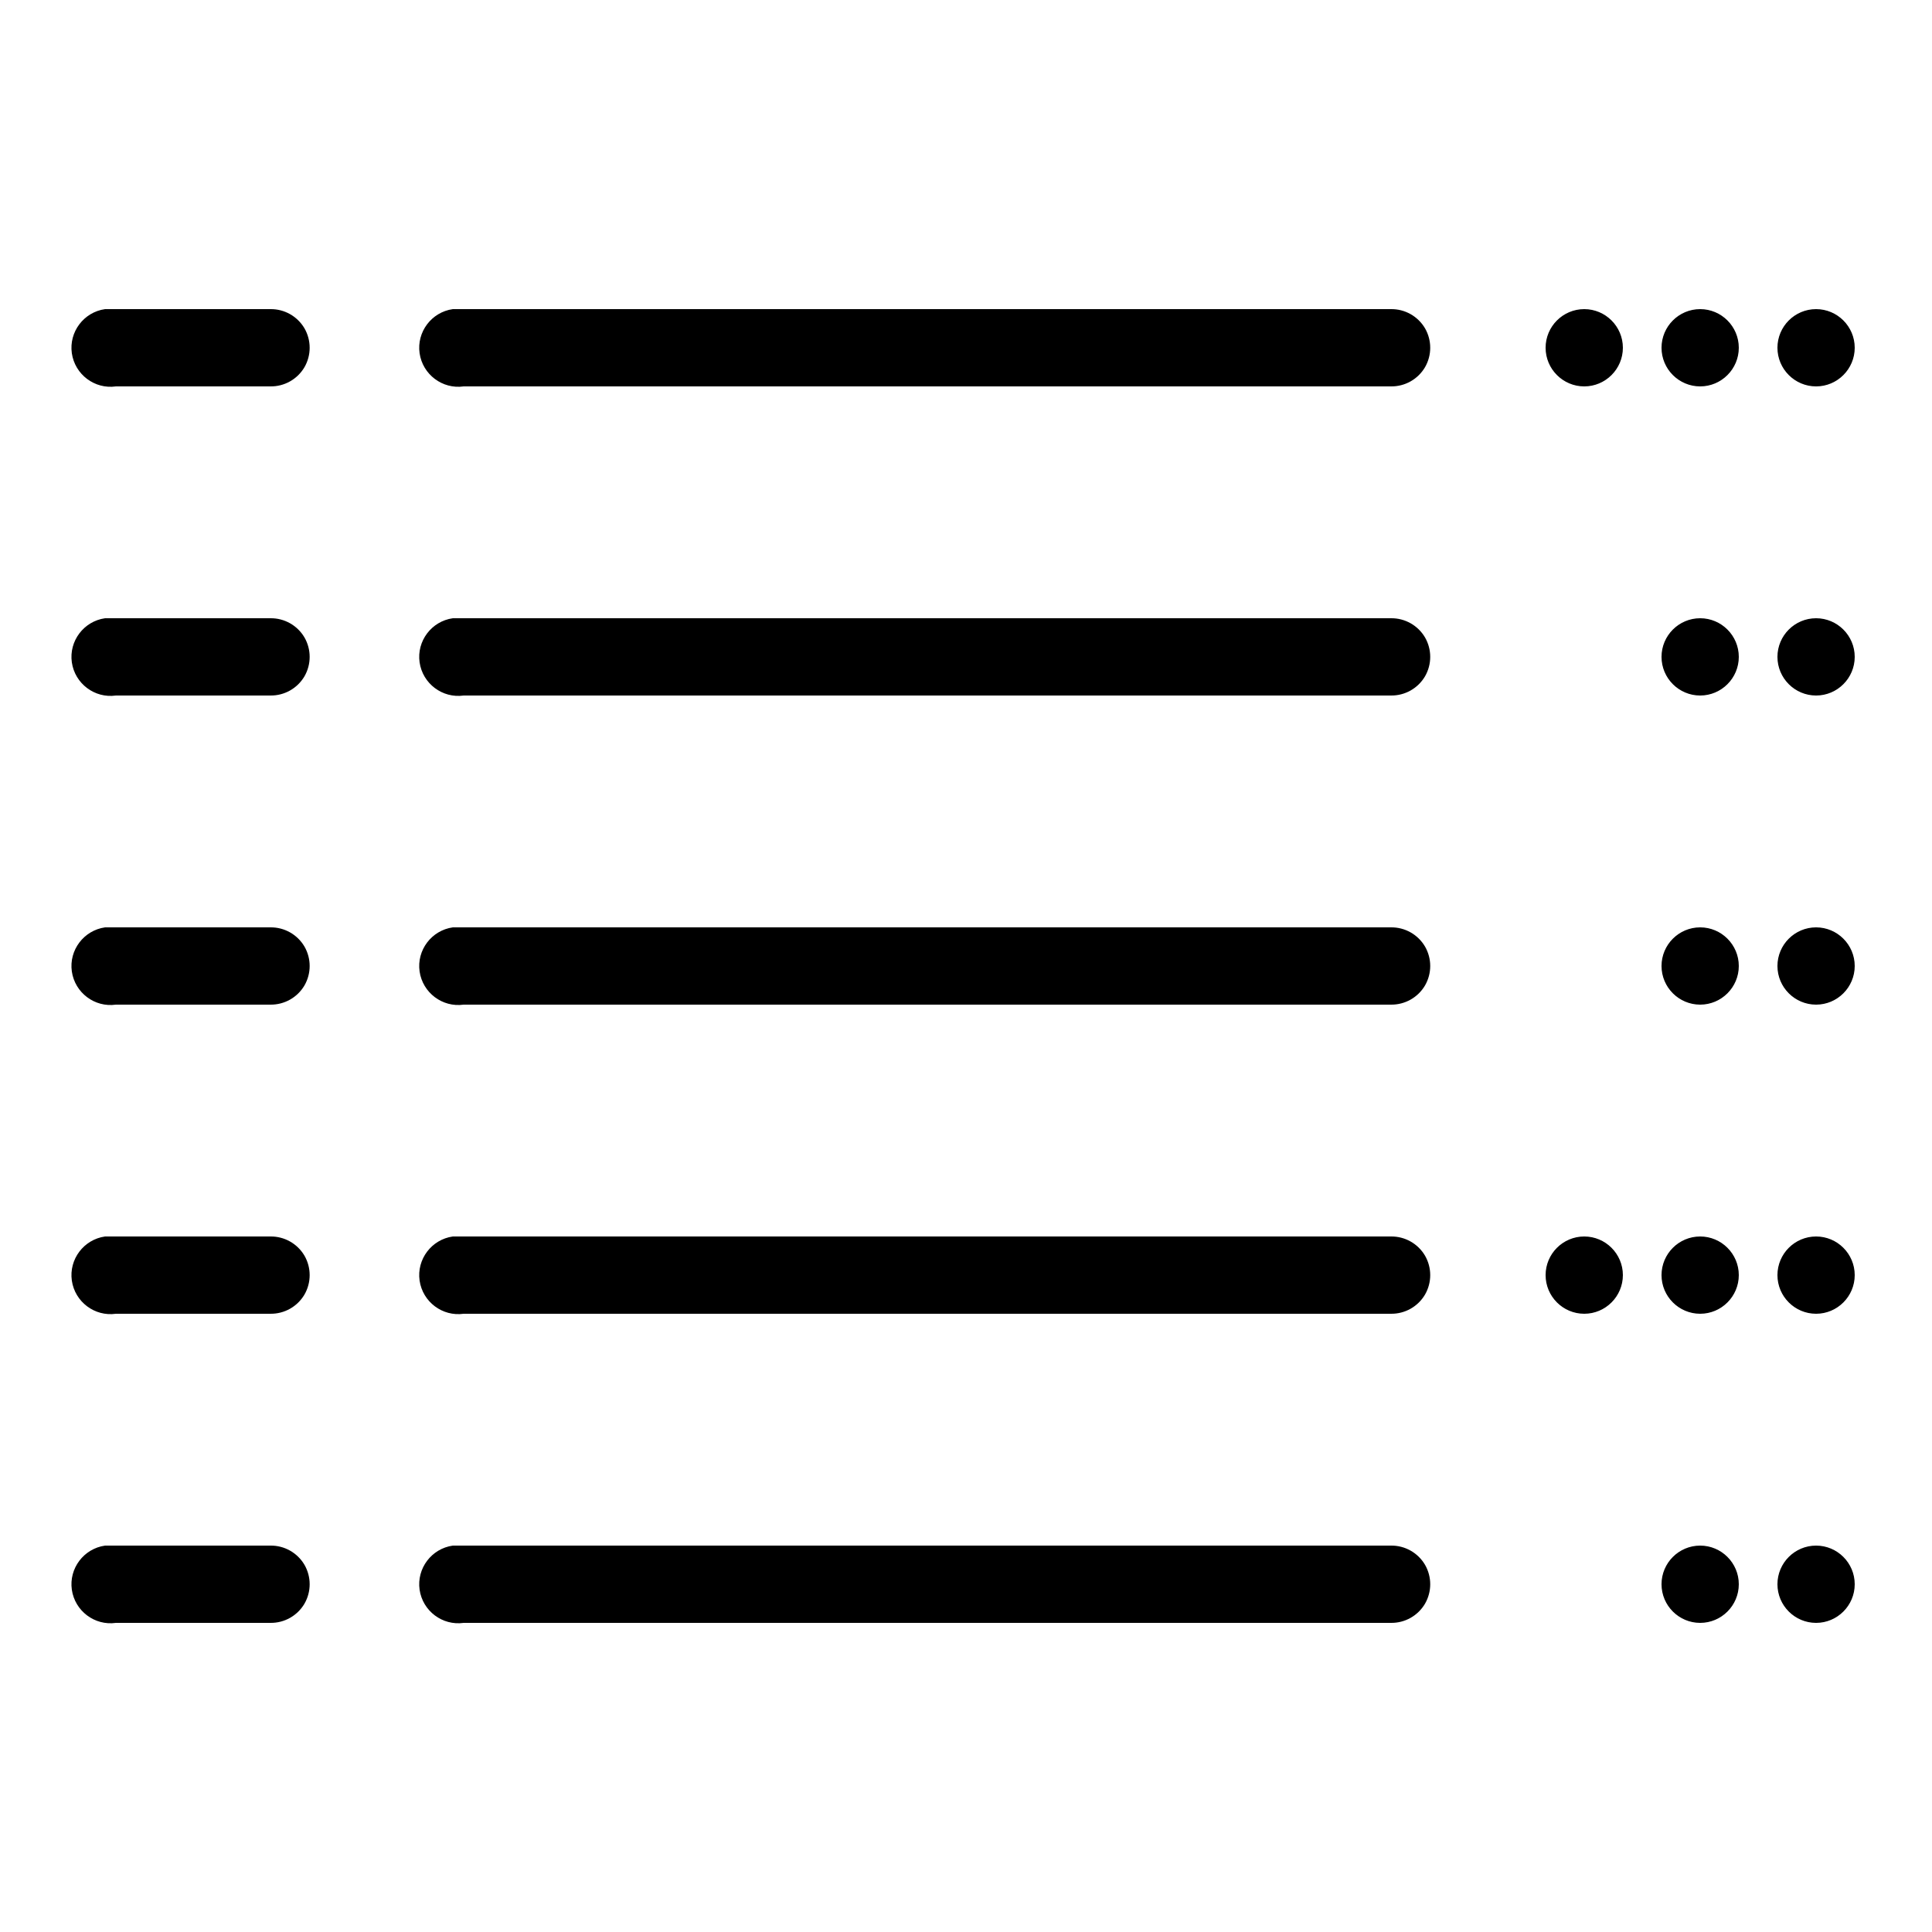 <svg fill="#000000" xmlns="http://www.w3.org/2000/svg"  viewBox="0 0 50 50" width="50px" height="50px"><path d="M 2.719 8 C 2.168 8.078 1.781 8.59 1.859 9.141 C 1.938 9.691 2.449 10.078 3 10 L 7 10 C 7.359 10.004 7.695 9.816 7.879 9.504 C 8.059 9.191 8.059 8.809 7.879 8.496 C 7.695 8.184 7.359 7.996 7 8 L 3 8 C 2.969 8 2.938 8 2.906 8 C 2.875 8 2.844 8 2.812 8 C 2.781 8 2.75 8 2.719 8 Z M 11.719 8 C 11.168 8.078 10.781 8.59 10.859 9.141 C 10.938 9.691 11.449 10.078 12 10 L 36 10 C 36.359 10.004 36.695 9.816 36.879 9.504 C 37.059 9.191 37.059 8.809 36.879 8.496 C 36.695 8.184 36.359 7.996 36 8 L 12 8 C 11.969 8 11.938 8 11.906 8 C 11.875 8 11.844 8 11.812 8 C 11.781 8 11.75 8 11.719 8 Z M 41 8 C 40.449 8 40 8.449 40 9 C 40 9.551 40.449 10 41 10 C 41.551 10 42 9.551 42 9 C 42 8.449 41.551 8 41 8 Z M 44 8 C 43.449 8 43 8.449 43 9 C 43 9.551 43.449 10 44 10 C 44.551 10 45 9.551 45 9 C 45 8.449 44.551 8 44 8 Z M 47 8 C 46.449 8 46 8.449 46 9 C 46 9.551 46.449 10 47 10 C 47.551 10 48 9.551 48 9 C 48 8.449 47.551 8 47 8 Z M 2.719 16 C 2.168 16.078 1.781 16.59 1.859 17.141 C 1.938 17.691 2.449 18.078 3 18 L 7 18 C 7.359 18.004 7.695 17.816 7.879 17.504 C 8.059 17.191 8.059 16.809 7.879 16.496 C 7.695 16.184 7.359 15.996 7 16 L 3 16 C 2.969 16 2.938 16 2.906 16 C 2.875 16 2.844 16 2.812 16 C 2.781 16 2.75 16 2.719 16 Z M 11.719 16 C 11.168 16.078 10.781 16.59 10.859 17.141 C 10.938 17.691 11.449 18.078 12 18 L 36 18 C 36.359 18.004 36.695 17.816 36.879 17.504 C 37.059 17.191 37.059 16.809 36.879 16.496 C 36.695 16.184 36.359 15.996 36 16 L 12 16 C 11.969 16 11.938 16 11.906 16 C 11.875 16 11.844 16 11.812 16 C 11.781 16 11.75 16 11.719 16 Z M 44 16 C 43.449 16 43 16.449 43 17 C 43 17.551 43.449 18 44 18 C 44.551 18 45 17.551 45 17 C 45 16.449 44.551 16 44 16 Z M 47 16 C 46.449 16 46 16.449 46 17 C 46 17.551 46.449 18 47 18 C 47.551 18 48 17.551 48 17 C 48 16.449 47.551 16 47 16 Z M 2.719 24 C 2.168 24.078 1.781 24.59 1.859 25.141 C 1.938 25.691 2.449 26.078 3 26 L 7 26 C 7.359 26.004 7.695 25.816 7.879 25.504 C 8.059 25.191 8.059 24.809 7.879 24.496 C 7.695 24.184 7.359 23.996 7 24 L 3 24 C 2.969 24 2.938 24 2.906 24 C 2.875 24 2.844 24 2.812 24 C 2.781 24 2.75 24 2.719 24 Z M 11.719 24 C 11.168 24.078 10.781 24.59 10.859 25.141 C 10.938 25.691 11.449 26.078 12 26 L 36 26 C 36.359 26.004 36.695 25.816 36.879 25.504 C 37.059 25.191 37.059 24.809 36.879 24.496 C 36.695 24.184 36.359 23.996 36 24 L 12 24 C 11.969 24 11.938 24 11.906 24 C 11.875 24 11.844 24 11.812 24 C 11.781 24 11.75 24 11.719 24 Z M 44 24 C 43.449 24 43 24.449 43 25 C 43 25.551 43.449 26 44 26 C 44.551 26 45 25.551 45 25 C 45 24.449 44.551 24 44 24 Z M 47 24 C 46.449 24 46 24.449 46 25 C 46 25.551 46.449 26 47 26 C 47.551 26 48 25.551 48 25 C 48 24.449 47.551 24 47 24 Z M 2.719 32 C 2.168 32.078 1.781 32.59 1.859 33.141 C 1.938 33.691 2.449 34.078 3 34 L 7 34 C 7.359 34.004 7.695 33.816 7.879 33.504 C 8.059 33.191 8.059 32.809 7.879 32.496 C 7.695 32.184 7.359 31.996 7 32 L 3 32 C 2.969 32 2.938 32 2.906 32 C 2.875 32 2.844 32 2.812 32 C 2.781 32 2.75 32 2.719 32 Z M 11.719 32 C 11.168 32.078 10.781 32.59 10.859 33.141 C 10.938 33.691 11.449 34.078 12 34 L 36 34 C 36.359 34.004 36.695 33.816 36.879 33.504 C 37.059 33.191 37.059 32.809 36.879 32.496 C 36.695 32.184 36.359 31.996 36 32 L 12 32 C 11.969 32 11.938 32 11.906 32 C 11.875 32 11.844 32 11.812 32 C 11.781 32 11.75 32 11.719 32 Z M 41 32 C 40.449 32 40 32.449 40 33 C 40 33.551 40.449 34 41 34 C 41.551 34 42 33.551 42 33 C 42 32.449 41.551 32 41 32 Z M 44 32 C 43.449 32 43 32.449 43 33 C 43 33.551 43.449 34 44 34 C 44.551 34 45 33.551 45 33 C 45 32.449 44.551 32 44 32 Z M 47 32 C 46.449 32 46 32.449 46 33 C 46 33.551 46.449 34 47 34 C 47.551 34 48 33.551 48 33 C 48 32.449 47.551 32 47 32 Z M 2.719 40 C 2.168 40.078 1.781 40.59 1.859 41.141 C 1.938 41.691 2.449 42.078 3 42 L 7 42 C 7.359 42.004 7.695 41.816 7.879 41.504 C 8.059 41.191 8.059 40.809 7.879 40.496 C 7.695 40.184 7.359 39.996 7 40 L 3 40 C 2.969 40 2.938 40 2.906 40 C 2.875 40 2.844 40 2.812 40 C 2.781 40 2.75 40 2.719 40 Z M 11.719 40 C 11.168 40.078 10.781 40.59 10.859 41.141 C 10.938 41.691 11.449 42.078 12 42 L 36 42 C 36.359 42.004 36.695 41.816 36.879 41.504 C 37.059 41.191 37.059 40.809 36.879 40.496 C 36.695 40.184 36.359 39.996 36 40 L 12 40 C 11.969 40 11.938 40 11.906 40 C 11.875 40 11.844 40 11.812 40 C 11.781 40 11.75 40 11.719 40 Z M 44 40 C 43.449 40 43 40.449 43 41 C 43 41.551 43.449 42 44 42 C 44.551 42 45 41.551 45 41 C 45 40.449 44.551 40 44 40 Z M 47 40 C 46.449 40 46 40.449 46 41 C 46 41.551 46.449 42 47 42 C 47.551 42 48 41.551 48 41 C 48 40.449 47.551 40 47 40 Z"/></svg>
